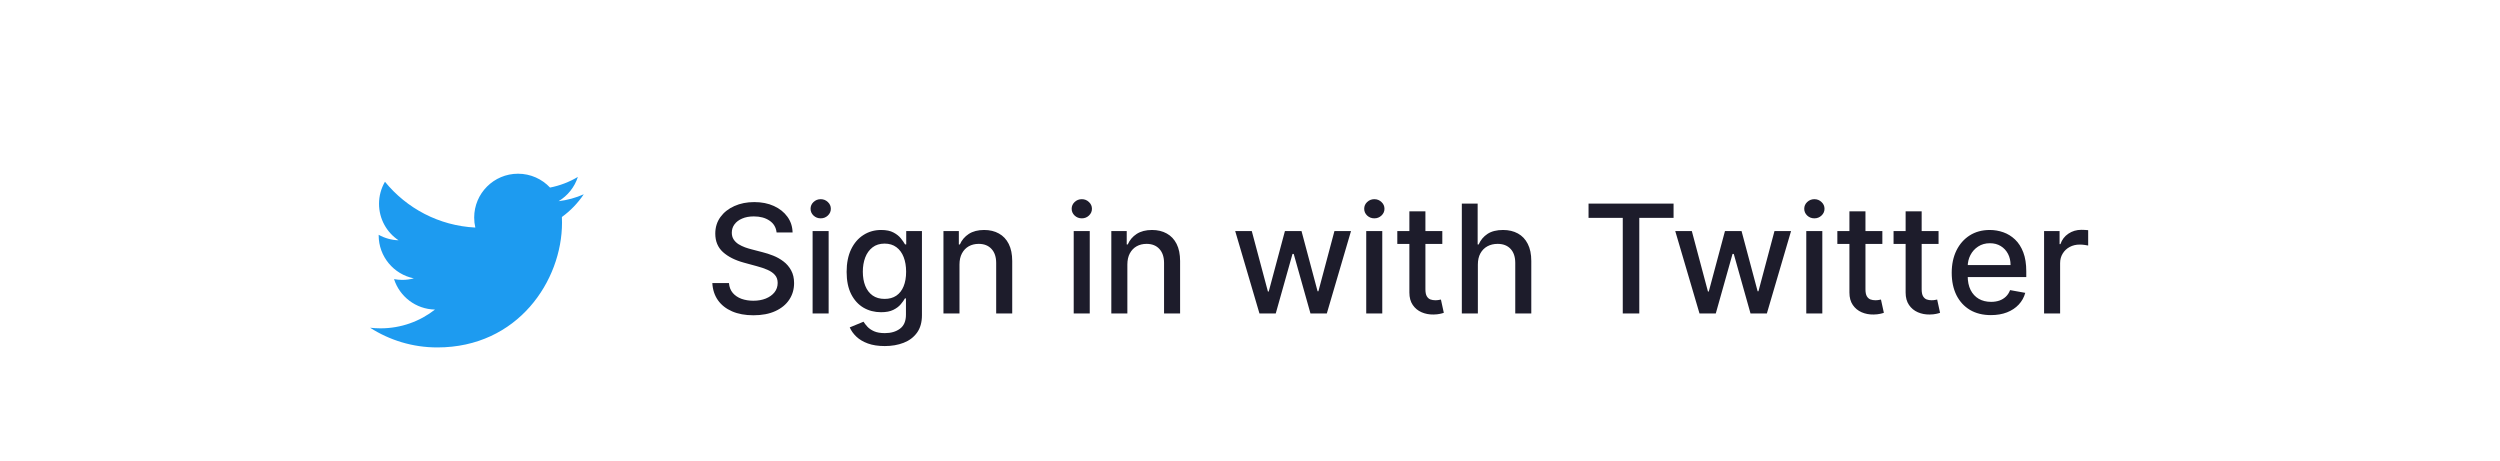 <svg width="331" height="61" viewBox="0 0 331 61" fill="none" xmlns="http://www.w3.org/2000/svg">
<g filter="url(#filter0_d_428_361)">
<rect width="331" height="61" rx="15" fill="white" shape-rendering="crispEdges"/>
<path d="M102.821 26.776C102.746 26.103 102.433 25.582 101.884 25.213C101.335 24.839 100.643 24.652 99.81 24.652C99.213 24.652 98.697 24.747 98.262 24.936C97.826 25.121 97.487 25.376 97.246 25.703C97.009 26.025 96.891 26.392 96.891 26.804C96.891 27.15 96.971 27.448 97.132 27.699C97.298 27.95 97.513 28.16 97.779 28.331C98.049 28.497 98.337 28.636 98.645 28.75C98.953 28.859 99.249 28.949 99.533 29.02L100.953 29.389C101.417 29.503 101.893 29.657 102.381 29.851C102.869 30.045 103.321 30.301 103.737 30.618C104.154 30.935 104.49 31.328 104.746 31.797C105.006 32.266 105.137 32.827 105.137 33.48C105.137 34.304 104.924 35.035 104.497 35.675C104.076 36.314 103.463 36.818 102.658 37.188C101.858 37.557 100.889 37.742 99.753 37.742C98.664 37.742 97.722 37.569 96.926 37.223C96.131 36.877 95.508 36.387 95.058 35.753C94.609 35.114 94.36 34.356 94.313 33.48H96.514C96.557 34.006 96.728 34.444 97.026 34.794C97.329 35.14 97.715 35.398 98.183 35.568C98.657 35.734 99.175 35.817 99.739 35.817C100.359 35.817 100.911 35.72 101.394 35.526C101.881 35.327 102.265 35.052 102.544 34.702C102.824 34.347 102.963 33.932 102.963 33.459C102.963 33.028 102.84 32.675 102.594 32.401C102.353 32.126 102.023 31.899 101.607 31.719C101.195 31.539 100.728 31.38 100.208 31.243L98.489 30.774C97.324 30.457 96.401 29.991 95.719 29.375C95.042 28.759 94.703 27.945 94.703 26.932C94.703 26.094 94.931 25.362 95.385 24.737C95.84 24.112 96.455 23.627 97.232 23.281C98.008 22.931 98.884 22.756 99.86 22.756C100.844 22.756 101.713 22.928 102.466 23.274C103.224 23.62 103.82 24.096 104.256 24.702C104.692 25.303 104.919 25.994 104.938 26.776H102.821ZM107.589 37.5V26.591H109.712V37.5H107.589ZM108.661 24.908C108.292 24.908 107.975 24.785 107.709 24.538C107.449 24.287 107.319 23.989 107.319 23.643C107.319 23.293 107.449 22.995 107.709 22.749C107.975 22.498 108.292 22.372 108.661 22.372C109.03 22.372 109.345 22.498 109.606 22.749C109.871 22.995 110.003 23.293 110.003 23.643C110.003 23.989 109.871 24.287 109.606 24.538C109.345 24.785 109.03 24.908 108.661 24.908ZM117.143 41.818C116.277 41.818 115.531 41.705 114.906 41.477C114.286 41.25 113.779 40.949 113.386 40.575C112.993 40.201 112.699 39.792 112.505 39.347L114.331 38.594C114.458 38.802 114.629 39.022 114.842 39.254C115.06 39.491 115.353 39.692 115.723 39.858C116.097 40.024 116.577 40.106 117.164 40.106C117.969 40.106 118.634 39.91 119.16 39.517C119.686 39.129 119.948 38.508 119.948 37.656V35.511H119.813C119.686 35.743 119.501 36.001 119.259 36.285C119.023 36.57 118.696 36.816 118.279 37.024C117.863 37.233 117.321 37.337 116.653 37.337C115.791 37.337 115.015 37.135 114.323 36.733C113.637 36.326 113.092 35.727 112.69 34.936C112.292 34.141 112.093 33.163 112.093 32.003C112.093 30.843 112.29 29.849 112.683 29.02C113.081 28.191 113.625 27.557 114.316 27.116C115.008 26.671 115.791 26.449 116.667 26.449C117.344 26.449 117.891 26.562 118.308 26.79C118.724 27.012 119.049 27.273 119.281 27.571C119.518 27.869 119.7 28.132 119.828 28.359H119.984V26.591H122.065V37.742C122.065 38.679 121.847 39.448 121.411 40.05C120.976 40.651 120.386 41.096 119.643 41.385C118.904 41.674 118.071 41.818 117.143 41.818ZM117.122 35.575C117.733 35.575 118.249 35.433 118.67 35.149C119.096 34.86 119.418 34.448 119.636 33.913C119.858 33.374 119.97 32.727 119.97 31.974C119.97 31.241 119.861 30.594 119.643 30.035C119.425 29.477 119.106 29.041 118.684 28.729C118.263 28.412 117.742 28.253 117.122 28.253C116.483 28.253 115.95 28.419 115.524 28.75C115.098 29.077 114.776 29.522 114.558 30.085C114.345 30.649 114.238 31.278 114.238 31.974C114.238 32.689 114.347 33.317 114.565 33.856C114.783 34.396 115.105 34.818 115.531 35.121C115.962 35.424 116.492 35.575 117.122 35.575ZM127.036 31.023V37.5H124.913V26.591H126.951V28.366H127.086C127.337 27.789 127.73 27.325 128.265 26.974C128.805 26.624 129.484 26.449 130.304 26.449C131.047 26.449 131.698 26.605 132.257 26.918C132.815 27.225 133.249 27.685 133.556 28.296C133.864 28.906 134.018 29.662 134.018 30.561V37.5H131.894V30.817C131.894 30.026 131.688 29.408 131.277 28.963C130.865 28.513 130.299 28.288 129.579 28.288C129.087 28.288 128.649 28.395 128.265 28.608C127.886 28.821 127.586 29.134 127.363 29.546C127.145 29.953 127.036 30.445 127.036 31.023ZM142.159 37.5V26.591H144.283V37.5H142.159ZM143.231 24.908C142.862 24.908 142.545 24.785 142.28 24.538C142.019 24.287 141.889 23.989 141.889 23.643C141.889 23.293 142.019 22.995 142.28 22.749C142.545 22.498 142.862 22.372 143.231 22.372C143.601 22.372 143.916 22.498 144.176 22.749C144.441 22.995 144.574 23.293 144.574 23.643C144.574 23.989 144.441 24.287 144.176 24.538C143.916 24.785 143.601 24.908 143.231 24.908ZM149.263 31.023V37.5H147.139V26.591H149.178V28.366H149.313C149.564 27.789 149.957 27.325 150.492 26.974C151.032 26.624 151.711 26.449 152.53 26.449C153.273 26.449 153.925 26.605 154.483 26.918C155.042 27.225 155.475 27.685 155.783 28.296C156.091 28.906 156.245 29.662 156.245 30.561V37.5H154.121V30.817C154.121 30.026 153.915 29.408 153.503 28.963C153.091 28.513 152.525 28.288 151.806 28.288C151.313 28.288 150.875 28.395 150.492 28.608C150.113 28.821 149.812 29.134 149.59 29.546C149.372 29.953 149.263 30.445 149.263 31.023ZM166.751 37.5L163.54 26.591H165.735L167.873 34.602H167.979L170.124 26.591H172.319L174.449 34.567H174.556L176.68 26.591H178.874L175.671 37.5H173.505L171.289 29.624H171.126L168.91 37.5H166.751ZM180.889 37.5V26.591H183.013V37.5H180.889ZM181.962 24.908C181.593 24.908 181.275 24.785 181.01 24.538C180.75 24.287 180.62 23.989 180.62 23.643C180.62 23.293 180.75 22.995 181.01 22.749C181.275 22.498 181.593 22.372 181.962 22.372C182.331 22.372 182.646 22.498 182.907 22.749C183.172 22.995 183.304 23.293 183.304 23.643C183.304 23.989 183.172 24.287 182.907 24.538C182.646 24.785 182.331 24.908 181.962 24.908ZM190.962 26.591V28.296H185.003V26.591H190.962ZM186.601 23.977H188.725V34.297C188.725 34.709 188.787 35.019 188.91 35.227C189.033 35.431 189.191 35.571 189.386 35.646C189.584 35.717 189.8 35.753 190.032 35.753C190.202 35.753 190.351 35.741 190.479 35.717C190.607 35.694 190.707 35.675 190.778 35.66L191.161 37.415C191.038 37.462 190.863 37.51 190.636 37.557C190.408 37.609 190.124 37.637 189.783 37.642C189.225 37.651 188.704 37.552 188.221 37.344C187.738 37.135 187.347 36.813 187.049 36.378C186.751 35.942 186.601 35.395 186.601 34.737V23.977ZM195.669 31.023V37.5H193.546V22.954H195.641V28.366H195.776C196.032 27.779 196.422 27.313 196.948 26.967C197.473 26.622 198.16 26.449 199.007 26.449C199.755 26.449 200.409 26.603 200.968 26.91C201.531 27.218 201.967 27.678 202.274 28.288C202.587 28.894 202.743 29.652 202.743 30.561V37.5H200.62V30.817C200.62 30.017 200.414 29.396 200.002 28.956C199.59 28.511 199.017 28.288 198.283 28.288C197.781 28.288 197.331 28.395 196.934 28.608C196.541 28.821 196.23 29.134 196.003 29.546C195.781 29.953 195.669 30.445 195.669 31.023ZM210.323 24.844V22.954H221.58V24.844H217.042V37.5H214.854V24.844H210.323ZM225.012 37.5L221.802 26.591H223.997L226.134 34.602H226.241L228.386 26.591H230.581L232.711 34.567H232.818L234.941 26.591H237.136L233.933 37.5H231.767L229.551 29.624H229.387L227.171 37.5H225.012ZM239.151 37.5V26.591H241.275V37.5H239.151ZM240.224 24.908C239.854 24.908 239.537 24.785 239.272 24.538C239.012 24.287 238.881 23.989 238.881 23.643C238.881 23.293 239.012 22.995 239.272 22.749C239.537 22.498 239.854 22.372 240.224 22.372C240.593 22.372 240.908 22.498 241.168 22.749C241.433 22.995 241.566 23.293 241.566 23.643C241.566 23.989 241.433 24.287 241.168 24.538C240.908 24.785 240.593 24.908 240.224 24.908ZM249.224 26.591V28.296H243.265V26.591H249.224ZM244.863 23.977H246.987V34.297C246.987 34.709 247.048 35.019 247.171 35.227C247.295 35.431 247.453 35.571 247.647 35.646C247.846 35.717 248.062 35.753 248.294 35.753C248.464 35.753 248.613 35.741 248.741 35.717C248.869 35.694 248.968 35.675 249.039 35.66L249.423 37.415C249.3 37.462 249.125 37.51 248.897 37.557C248.67 37.609 248.386 37.637 248.045 37.642C247.486 37.651 246.965 37.552 246.483 37.344C246 37.135 245.609 36.813 245.311 36.378C245.012 35.942 244.863 35.395 244.863 34.737V23.977ZM256.665 26.591V28.296H250.707V26.591H256.665ZM252.305 23.977H254.428V34.297C254.428 34.709 254.49 35.019 254.613 35.227C254.736 35.431 254.895 35.571 255.089 35.646C255.288 35.717 255.503 35.753 255.735 35.753C255.905 35.753 256.055 35.741 256.182 35.717C256.31 35.694 256.41 35.675 256.481 35.66L256.864 37.415C256.741 37.462 256.566 37.51 256.339 37.557C256.111 37.609 255.827 37.637 255.486 37.642C254.928 37.651 254.407 37.552 253.924 37.344C253.441 37.135 253.05 36.813 252.752 36.378C252.454 35.942 252.305 35.395 252.305 34.737V23.977ZM263.599 37.72C262.524 37.72 261.599 37.49 260.822 37.031C260.05 36.567 259.454 35.916 259.032 35.078C258.616 34.235 258.407 33.248 258.407 32.117C258.407 30.999 258.616 30.014 259.032 29.162C259.454 28.31 260.041 27.644 260.794 27.166C261.551 26.688 262.437 26.449 263.45 26.449C264.065 26.449 264.662 26.551 265.24 26.754C265.817 26.958 266.336 27.277 266.795 27.713C267.254 28.149 267.617 28.715 267.882 29.41C268.147 30.102 268.279 30.942 268.279 31.932V32.685H259.608V31.094H266.198C266.198 30.535 266.085 30.04 265.858 29.609C265.63 29.174 265.311 28.831 264.899 28.579C264.492 28.329 264.013 28.203 263.464 28.203C262.867 28.203 262.347 28.35 261.902 28.643C261.461 28.932 261.12 29.311 260.879 29.78C260.642 30.244 260.524 30.748 260.524 31.293V32.535C260.524 33.265 260.652 33.885 260.907 34.396C261.168 34.908 261.53 35.298 261.994 35.568C262.458 35.833 263 35.966 263.62 35.966C264.023 35.966 264.39 35.909 264.721 35.795C265.053 35.677 265.339 35.502 265.581 35.27C265.822 35.038 266.007 34.751 266.134 34.41L268.144 34.773C267.983 35.365 267.695 35.883 267.278 36.328C266.866 36.769 266.348 37.112 265.723 37.358C265.102 37.599 264.394 37.72 263.599 37.72ZM270.636 37.5V26.591H272.688V28.324H272.802C273.001 27.737 273.351 27.275 273.853 26.939C274.36 26.598 274.932 26.428 275.572 26.428C275.704 26.428 275.86 26.432 276.04 26.442C276.225 26.451 276.369 26.463 276.474 26.477V28.509C276.388 28.485 276.237 28.459 276.019 28.43C275.801 28.397 275.583 28.381 275.366 28.381C274.864 28.381 274.416 28.487 274.023 28.7C273.635 28.909 273.327 29.2 273.1 29.574C272.873 29.943 272.759 30.365 272.759 30.838V37.5H270.636Z" fill="#1D1C2B"/>
<path d="M57.897 42C68.573 42 74.411 33.152 74.411 25.48C74.411 25.228 74.406 24.978 74.395 24.729C75.531 23.907 76.511 22.889 77.29 21.722C76.25 22.185 75.131 22.496 73.957 22.637C75.155 21.918 76.075 20.781 76.509 19.425C75.37 20.101 74.123 20.578 72.824 20.834C71.764 19.706 70.257 19 68.587 19C65.382 19 62.782 21.6 62.782 24.805C62.782 25.261 62.833 25.704 62.933 26.129C58.109 25.887 53.831 23.576 50.969 20.063C50.453 20.949 50.182 21.956 50.183 22.981C50.183 24.996 51.207 26.774 52.766 27.814C51.844 27.786 50.943 27.537 50.137 27.088C50.136 27.113 50.136 27.136 50.136 27.162C50.136 29.974 52.137 32.322 54.793 32.854C54.294 32.99 53.779 33.059 53.262 33.058C52.889 33.058 52.525 33.022 52.171 32.954C52.91 35.261 55.053 36.94 57.593 36.986C55.607 38.544 53.104 39.472 50.385 39.472C49.922 39.472 49.459 39.445 49 39.392C51.569 41.038 54.619 42 57.897 42" fill="#1D9BF0"/>
</g>
<defs>
<filter id="filter0_d_428_361" x="-4" y="0" width="339" height="69" filterUnits="userSpaceOnUse" color-interpolation-filters="sRGB">
<feFlood flood-opacity="0" result="BackgroundImageFix"/>
<feColorMatrix in="SourceAlpha" type="matrix" values="0 0 0 0 0 0 0 0 0 0 0 0 0 0 0 0 0 0 127 0" result="hardAlpha"/>
<feOffset dy="4"/>
<feGaussianBlur stdDeviation="2"/>
<feComposite in2="hardAlpha" operator="out"/>
<feColorMatrix type="matrix" values="0 0 0 0 0 0 0 0 0 0 0 0 0 0 0 0 0 0 0.25 0"/>
<feBlend mode="normal" in2="BackgroundImageFix" result="effect1_dropShadow_428_361"/>
<feBlend mode="normal" in="SourceGraphic" in2="effect1_dropShadow_428_361" result="shape"/>
</filter>
</defs>
</svg>
